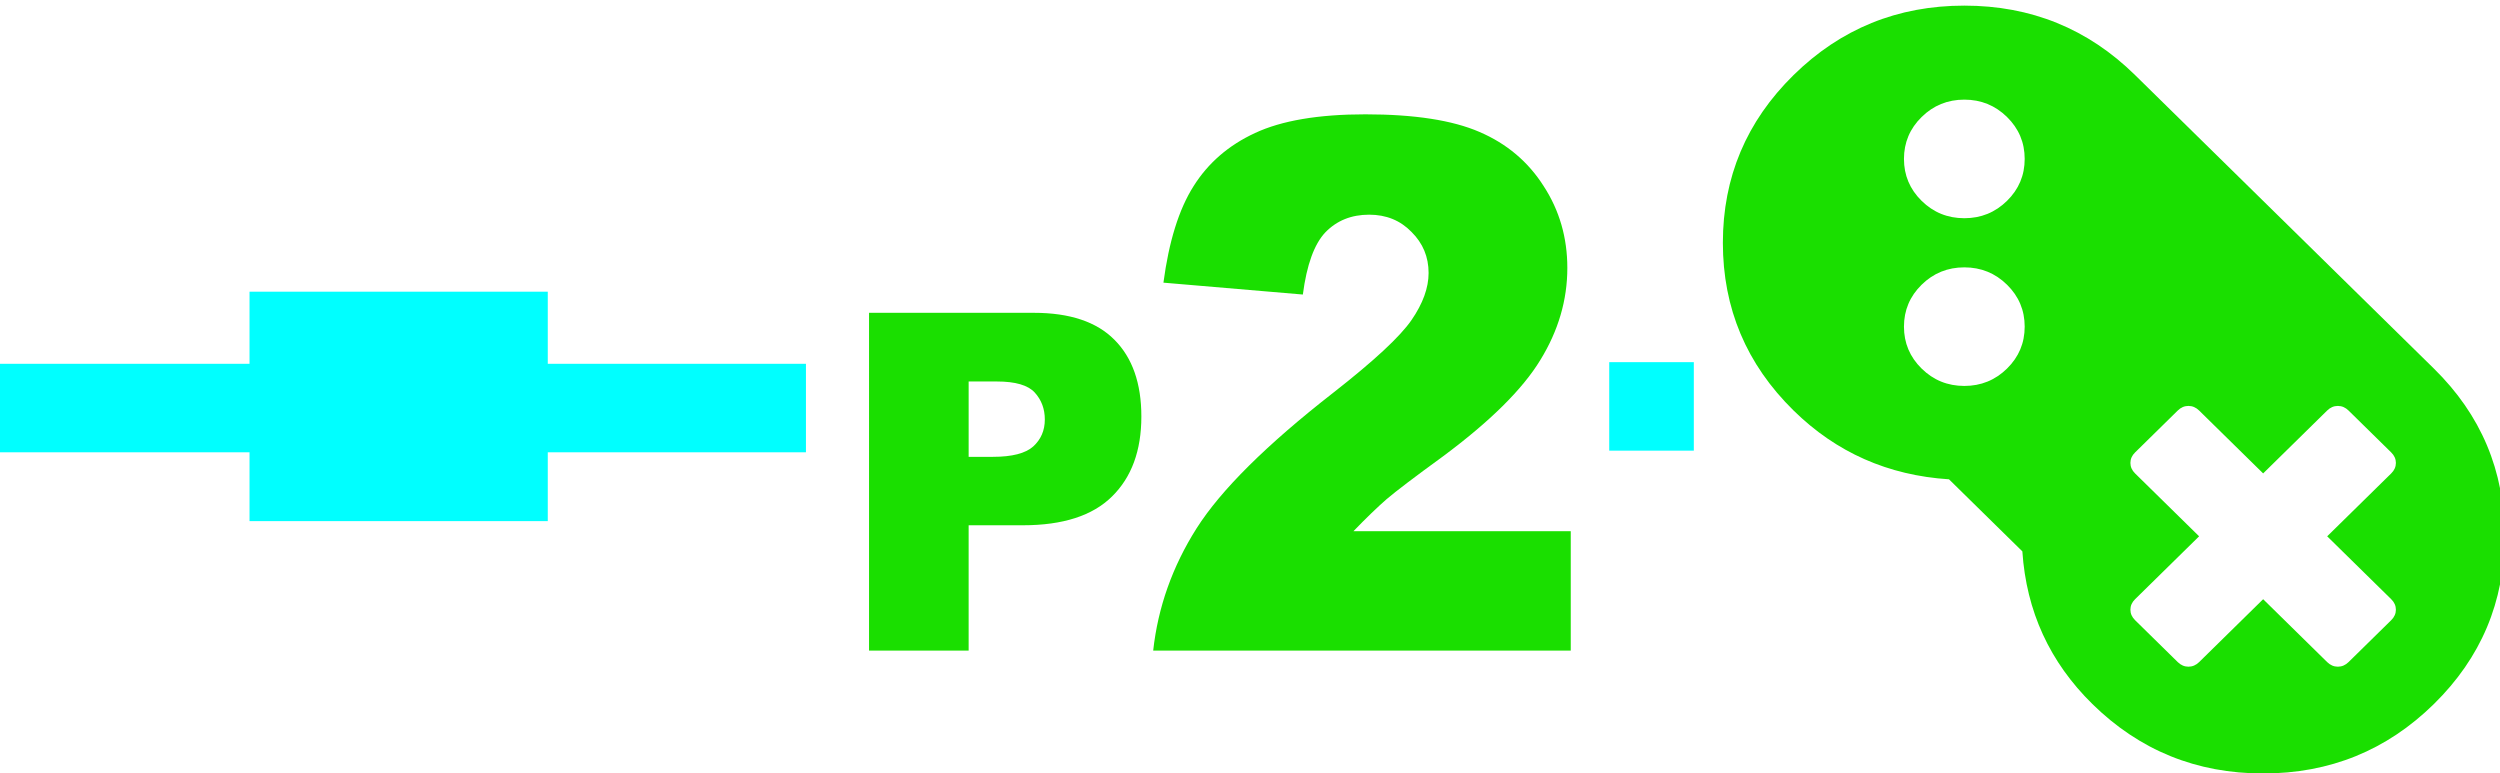 <?xml version="1.0" encoding="UTF-8" standalone="no"?>
<svg
   xmlns:dc="http://purl.org/dc/elements/1.1/"
   xmlns:cc="http://creativecommons.org/ns#"
   xmlns:rdf="http://www.w3.org/1999/02/22-rdf-syntax-ns#"
   xmlns:svg="http://www.w3.org/2000/svg"
   xmlns="http://www.w3.org/2000/svg"
   xmlns:sodipodi="http://sodipodi.sourceforge.net/DTD/sodipodi-0.dtd"
   xmlns:inkscape="http://www.inkscape.org/namespaces/inkscape"
   width="579.2"
   height="179.2"
   version="1.1"
   id="svg4"
   sodipodi:docname="P2.svg"
   inkscape:version="0.92.3 (2405546, 2018-03-11)">
  <defs
     id="defs8" />
  <sodipodi:namedview
     pagecolor="#ffffff"
     bordercolor="#666666"
     borderopacity="1"
     objecttolerance="10"
     gridtolerance="10"
     guidetolerance="10"
     inkscape:pageopacity="0"
     inkscape:pageshadow="2"
     inkscape:window-width="1920"
     inkscape:window-height="1017"
     id="namedview6"
     showgrid="false"
     inkscape:zoom="1.3169643"
     inkscape:cx="247.71244"
     inkscape:cy="57.708671"
     inkscape:window-x="-8"
     inkscape:window-y="-8"
     inkscape:window-maximized="1"
     inkscape:current-layer="svg4"
     showguides="false" />
  <path
     glyph-name="gamepad"
     unicode=""
     horiz-adv-x="1920"
     d="m 494.655,104.822 9.89,-9.714 q 1.082,-1.063 2.473,-1.063 1.391,0 2.473,1.063 l 14.835,14.572 14.835,-14.572 q 1.082,-1.063 2.473,-1.063 1.391,0 2.473,1.063 l 9.89,9.714 q 1.082,1.063 1.082,2.429 0,1.366 -1.082,2.429 l -14.835,14.572 14.835,14.572 q 1.082,1.063 1.082,2.429 0,1.366 -1.082,2.429 l -9.89,9.714 q -1.082,1.062 -2.473,1.062 -1.391,0 -2.473,-1.062 l -14.835,-14.572 -14.835,14.572 q -1.082,1.062 -2.473,1.062 -1.391,0 -2.473,-1.062 l -9.89,-9.714 q -1.082,-1.063 -1.082,-2.429 0,-1.366 1.082,-2.429 l 14.835,-14.572 -14.835,-14.572 q -1.082,-1.063 -1.082,-2.429 0,-1.366 1.082,-2.429 z m -49.45,-38.858 q 4.095,-4.022 9.89,-4.022 5.795,0 9.89,4.022 4.095,4.022 4.095,9.714 0,5.692 -4.095,9.714 -4.095,4.022 -9.89,4.022 -5.795,0 -9.89,-4.022 -4.095,-4.022 -4.095,-9.714 0,-5.692 4.095,-9.714 z m 0,-38.858 q 4.095,-4.022 9.89,-4.022 5.795,0 9.89,4.022 4.095,4.022 4.095,9.714 0,5.692 -4.095,9.714 -4.095,4.022 -9.89,4.022 -5.795,-4e-6 -9.89,-4.022 -4.095,-4.022 -4.095,-9.714 0,-5.692 4.095,-9.714 z m -29.67,-9.714 q -16.38,16.089 -16.38,38.858 0,22.768 16.38,38.858 14.835,14.572 36.006,15.938 l 16.999,16.697 q 1.391,20.795 16.226,35.366 16.38,16.089 39.56,16.089 23.18,0 39.56,-16.089 16.38,-16.089 16.38,-38.858 0,-22.768 -16.38,-38.858 L 494.655,17.393 Q 478.275,1.303 455.095,1.303 q -23.18,0 -39.56,16.089 z"
     id="path2"
     inkscape:connector-curvature="0"
     style="fill:#1adf00;stroke-width:0.108;fill-opacity:1" />
  <rect
     style="fill:#00ffff;stroke-width:1.009"
     id="rect3731"
     width="187.683"
     height="20.502"
     x="-186.721"
     y="84.285"
     transform="scale(-1,1)" />
  <rect
     style="fill:#00ffff;stroke-width:0.326"
     id="rect3731-0"
     width="19.597"
     height="20.502"
     x="-392.423"
     y="83.905"
     transform="scale(-1,1)" />
  <g
     aria-label="P2"
     transform="matrix(0.95,0,0,1,-15.359,-55.431)"
     style="font-style:normal;font-weight:normal;font-size:40px;line-height:1.25;font-family:sans-serif;letter-spacing:0px;word-spacing:0px;fill:#1adf00;fill-opacity:1;stroke:none"
     id="flowRoot3750">
    <path
       d="m 228.104,127.905 h 40.199 q 13.133,0 19.646,6.246 6.566,6.246 6.566,17.777 0,11.852 -7.154,18.525 -7.1,6.673 -21.728,6.673 h -13.24 v 29.042 h -24.29 z m 24.29,33.366 h 5.926 q 6.993,0 9.823,-2.402 2.829,-2.456 2.829,-6.246 0,-3.684 -2.456,-6.246 -2.456,-2.562 -9.236,-2.562 h -6.887 z"
       style="font-style:normal;font-variant:normal;font-weight:900;font-stretch:normal;font-size:109.333px;font-family:Arial;-inkscape-font-specification:'Arial Heavy';fill:#1adf00;fill-opacity:1"
       id="path3778"
       inkscape:connector-curvature="0" />
    <path
       d="M 399.232,206.168 H 297.399 q 1.75,-15.083 10.583,-28.333 8.917,-13.333 33.333,-31.417 14.917,-11.083 19.083,-16.833 4.167,-5.75 4.167,-10.917 0,-5.583 -4.167,-9.5 -4.083,-4 -10.333,-4 -6.5,0 -10.667,4.083 -4.083,4.083 -5.5,14.417 l -34,-2.75 q 2,-14.333 7.333,-22.333 5.333,-8.083 15,-12.333 9.75,-4.333 26.917,-4.333 17.917,0 27.833,4.083 10,4.083 15.667,12.583 5.75,8.417 5.75,18.917 0,11.167 -6.583,21.333 -6.5,10.167 -23.75,22.333 -10.25,7.083 -13.75,9.917 -3.417,2.833 -8.083,7.417 h 53 z"
       style="font-size:170.667px;fill:#1adf00;fill-opacity:1"
       id="path3780"
       inkscape:connector-curvature="0" />
  </g>
  <rect
     style="fill:#00ffff;stroke-width:0.986"
     id="rect3731-5"
     width="69.098"
     height="53.153"
     x="57.81"
     y="67.58" />
</svg>
